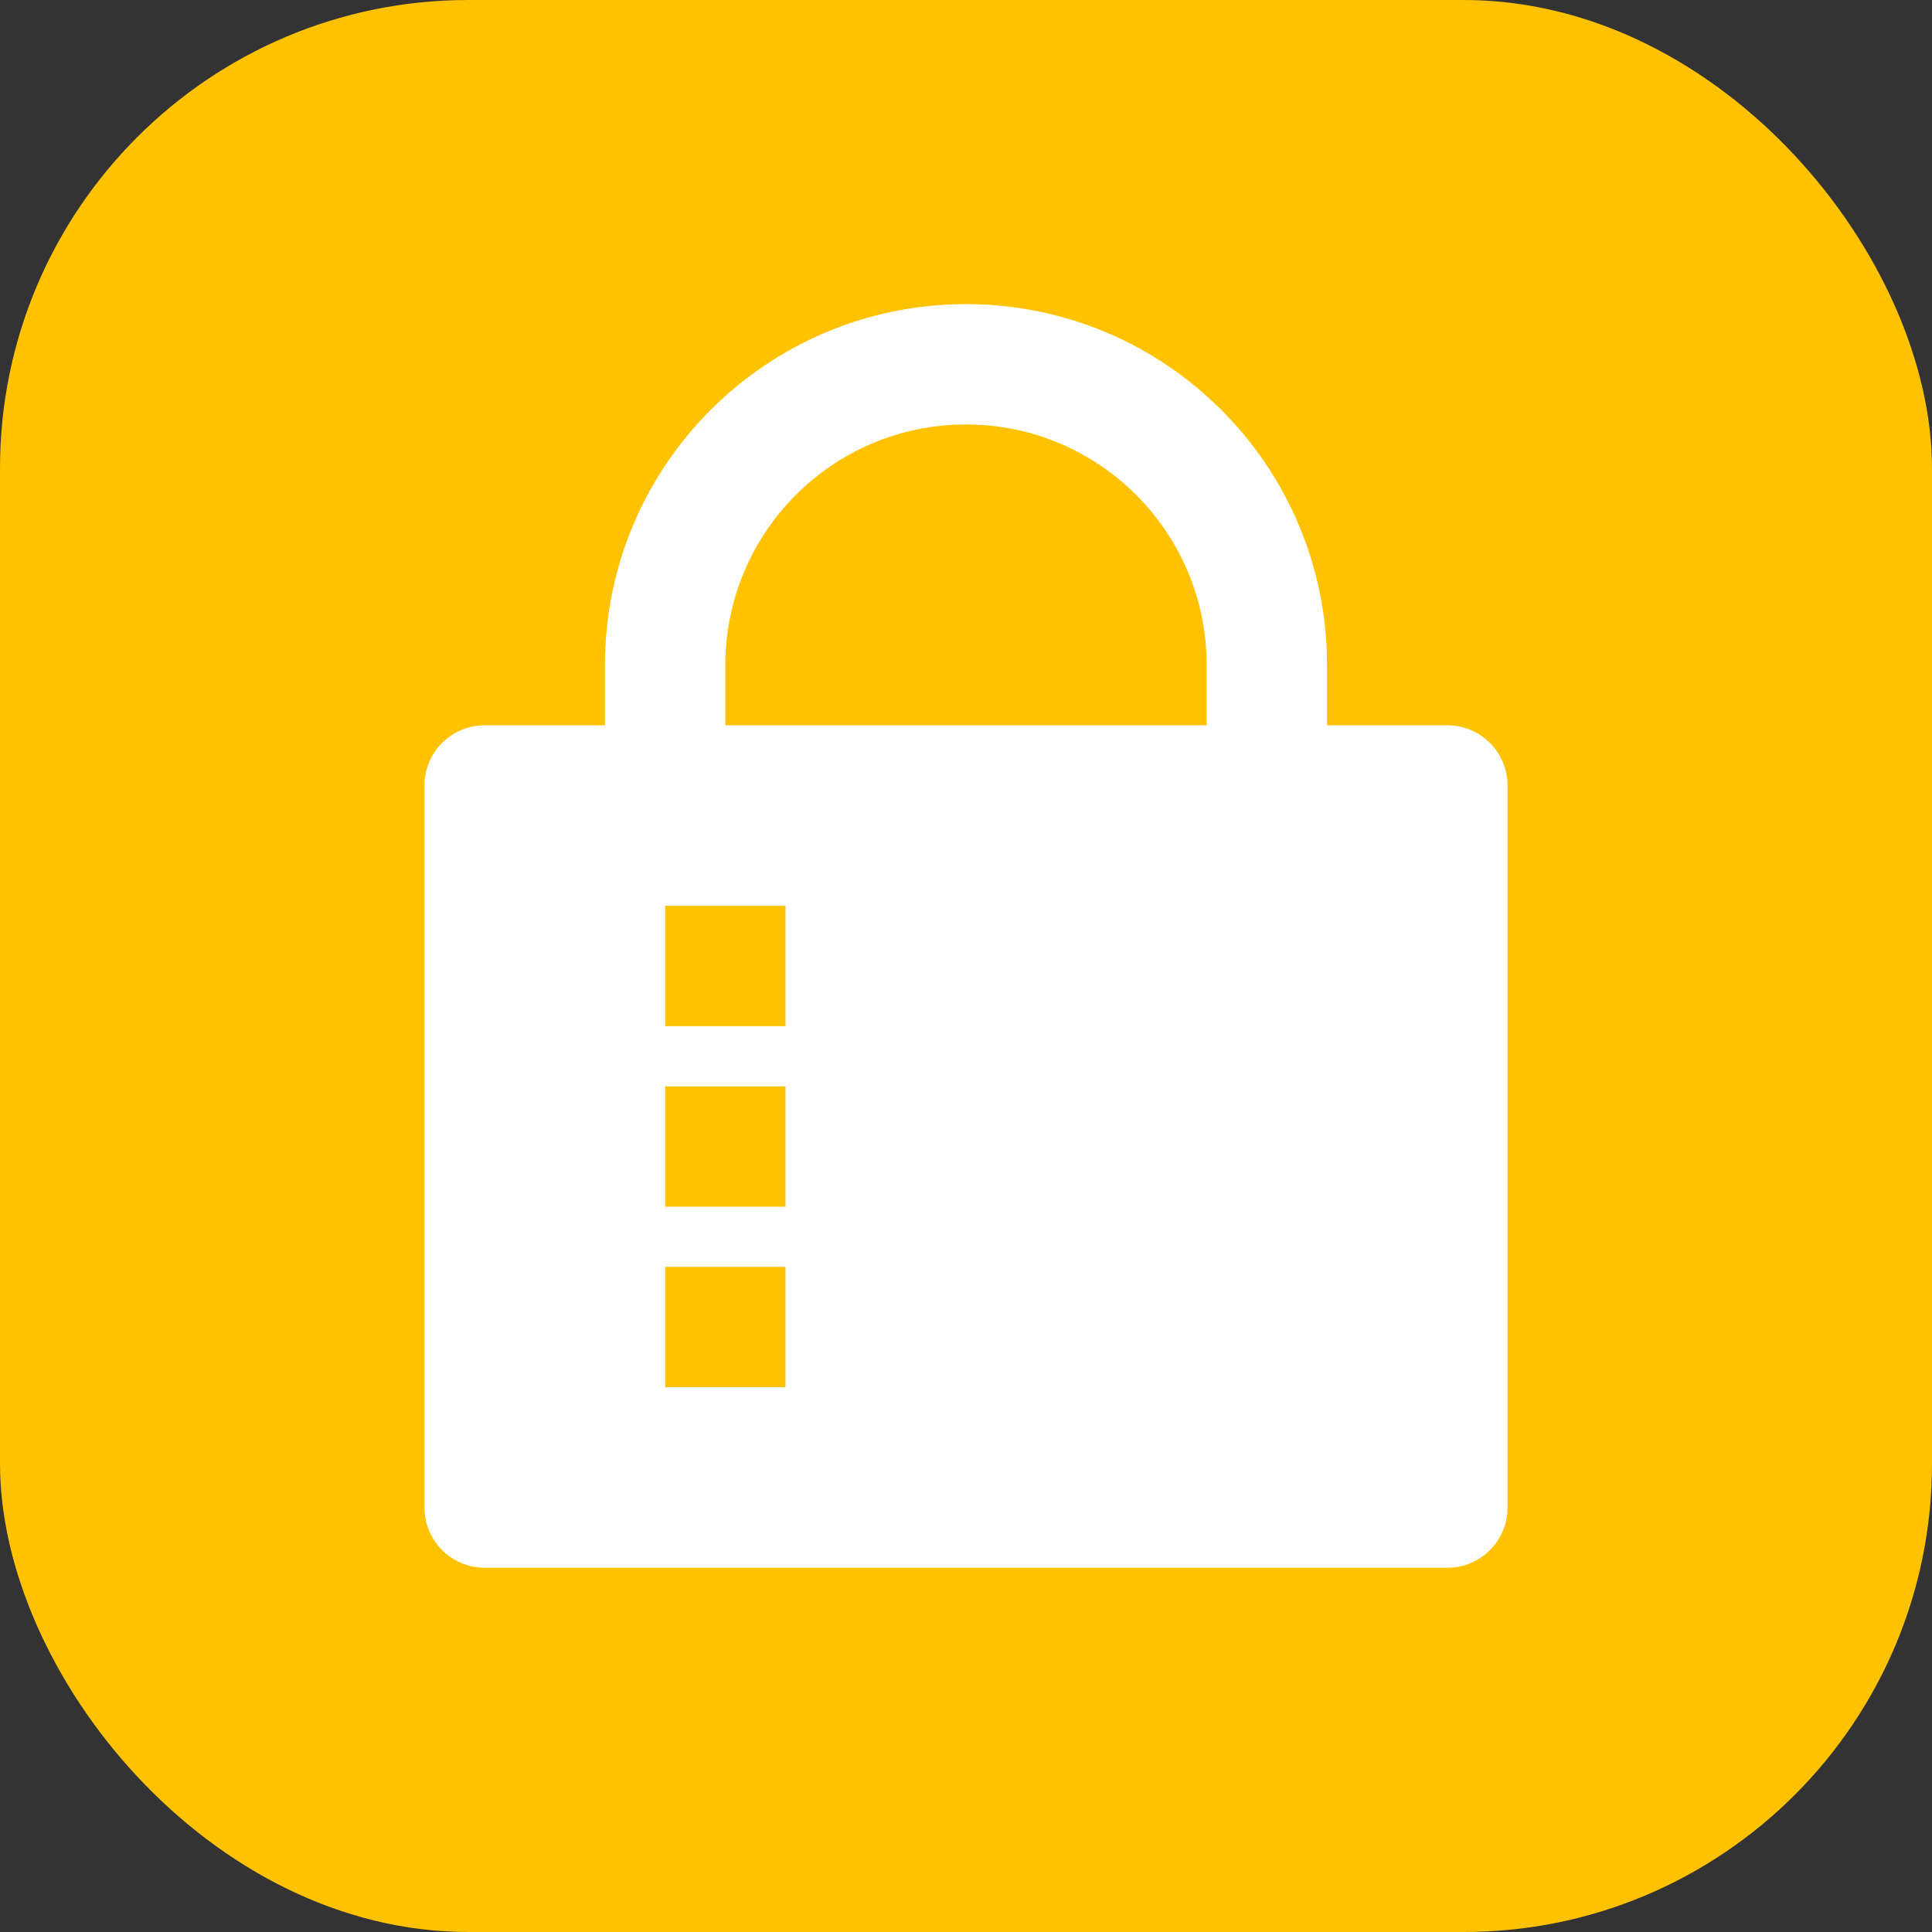 <svg width="99" height="99" viewBox="0 0 99 99" fill="none" xmlns="http://www.w3.org/2000/svg">
<rect x="0" y="0" width="99" height="99" fill="#333333" stroke="none"/>
<rect width="99" height="99" rx="24" fill="#FFC200"/>
<path d="M68 37.167H74.167C75.87 37.167 77.25 38.547 77.25 40.25V77.25C77.25 78.953 75.87 80.334 74.167 80.334H24.833C23.131 80.334 21.75 78.953 21.75 77.25V40.25C21.75 38.547 23.131 37.167 24.833 37.167H31V34.084C31 23.866 39.283 15.584 49.5 15.584C59.717 15.584 68 23.866 68 34.084V37.167ZM61.833 37.167V34.084C61.833 27.272 56.311 21.75 49.5 21.75C42.688 21.75 37.167 27.272 37.167 34.084V37.167H61.833ZM34.083 46.417V52.584H40.25V46.417H34.083ZM34.083 55.667V61.834H40.25V55.667H34.083ZM34.083 64.917V71.084H40.25V64.917H34.083Z" fill="white"/>
</svg>
